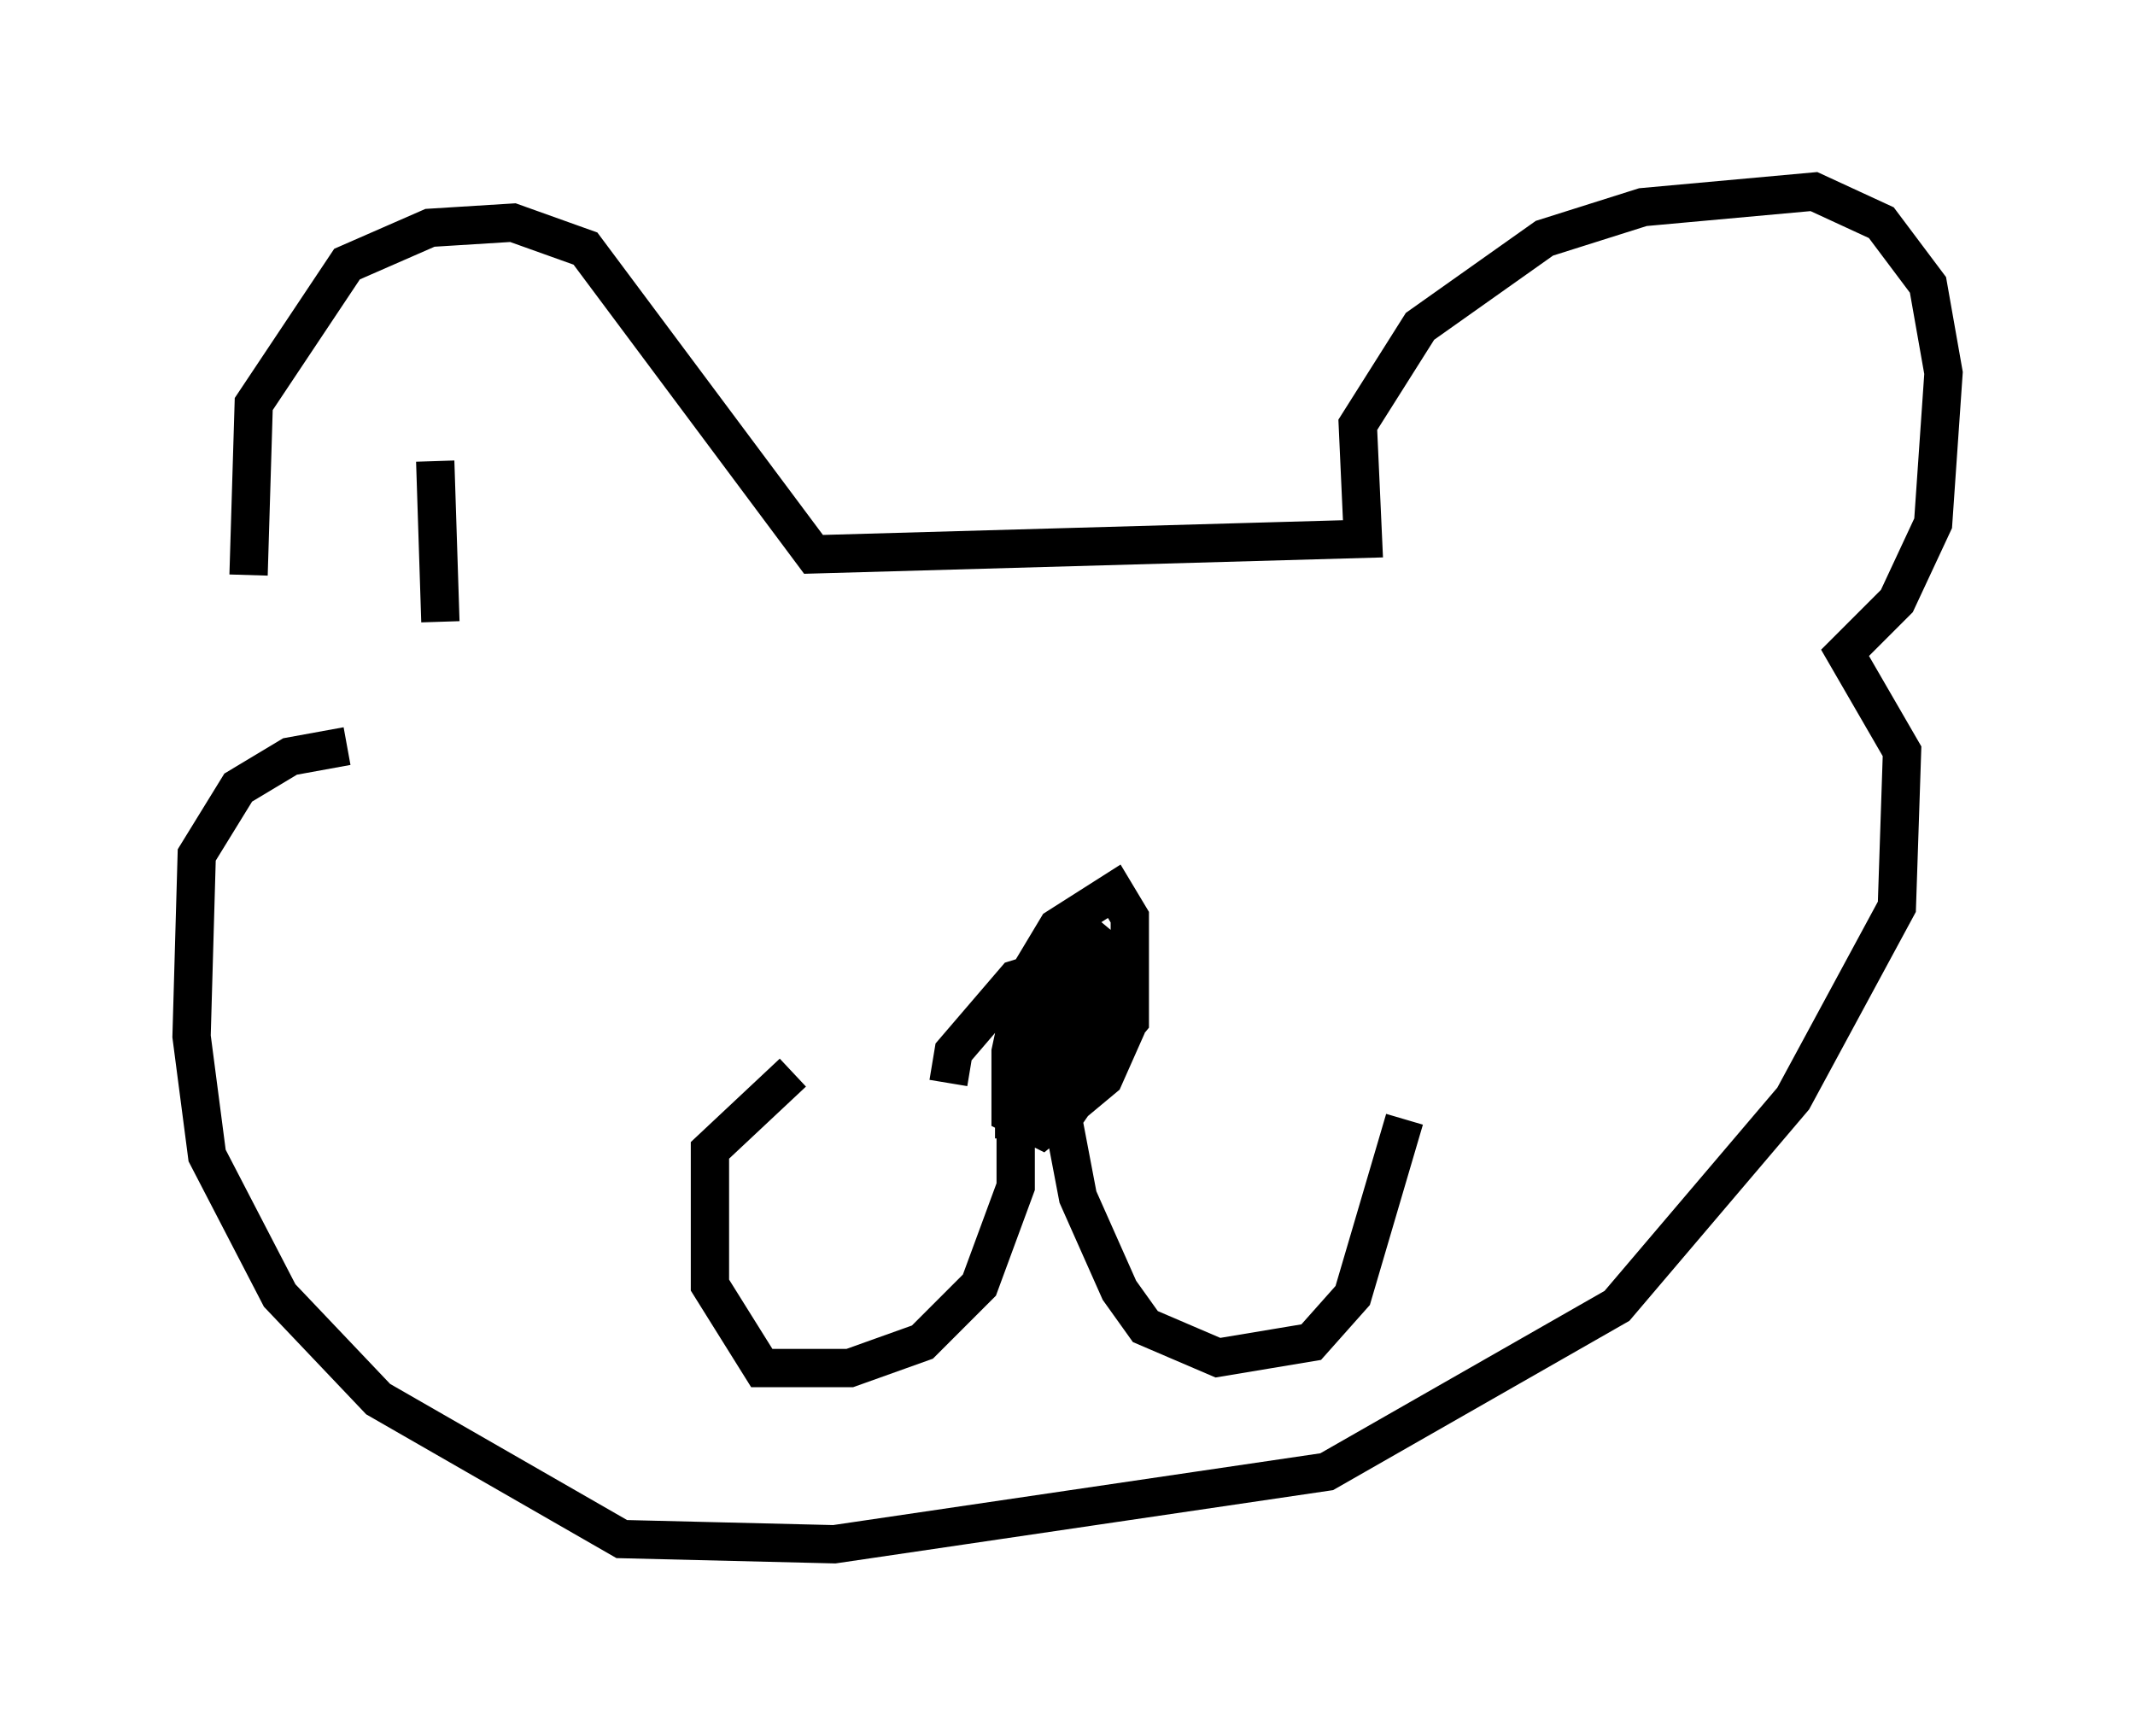 <?xml version="1.0" encoding="utf-8" ?>
<svg baseProfile="full" height="45.318" version="1.1" width="55.737" xmlns="http://www.w3.org/2000/svg" xmlns:ev="http://www.w3.org/2001/xml-events" xmlns:xlink="http://www.w3.org/1999/xlink"><defs /><rect fill="white" height="45.318" width="55.737" x="0" y="0" /><path d="M7.842, 19.344 m-1.353, -4.33 l0.135, -4.465 2.436, -3.654 l2.165, -0.947 2.165, -0.135 l1.894, 0.677 5.954, 7.984 l14.344, -0.406 -0.135, -2.977 l1.624, -2.571 3.248, -2.3 l2.571, -0.812 4.465, -0.406 l1.759, 0.812 1.218, 1.624 l0.406, 2.3 -0.271, 3.924 l-0.947, 2.03 -1.353, 1.353 l1.488, 2.571 -0.135, 4.059 l-2.706, 5.007 -4.601, 5.413 l-7.578, 4.33 -12.855, 1.894 l-5.548, -0.135 -6.36, -3.654 l-2.571, -2.706 -1.894, -3.654 l-0.406, -3.112 0.135, -4.736 l1.083, -1.759 1.353, -0.812 l1.488, -0.271 m17.456, 7.984 l0.0, 3.518 -0.947, 2.571 l-1.488, 1.488 -1.894, 0.677 l-2.3, 0.0 -1.353, -2.165 l0.0, -3.518 2.165, -2.03 m6.901, 0.406 l0.541, 2.842 1.083, 2.436 l0.677, 0.947 1.894, 0.812 l2.436, -0.406 1.083, -1.218 l1.353, -4.601 m-11.908, -0.947 l0.135, -0.812 1.624, -1.894 l1.759, -0.541 0.677, 0.0 l0.406, 1.894 -0.541, 1.218 l-1.624, 1.353 -0.812, -0.406 l0.0, -1.624 0.406, -1.894 l0.812, -1.353 1.488, -0.947 l0.406, 0.677 0.0, 2.706 l-1.218, 1.488 -0.677, 0.0 l0.0, -3.248 0.541, 1.083 l0.0, 2.436 -0.406, 0.812 l-0.947, -0.406 0.135, -2.977 l1.218, -1.624 0.812, 0.677 l0.0, 2.571 -1.218, 1.759 l-1.759, 0.0 m-14.479, -12.99 l-0.135, -4.195 " fill="none" stroke="black" stroke-width="1" /></svg>